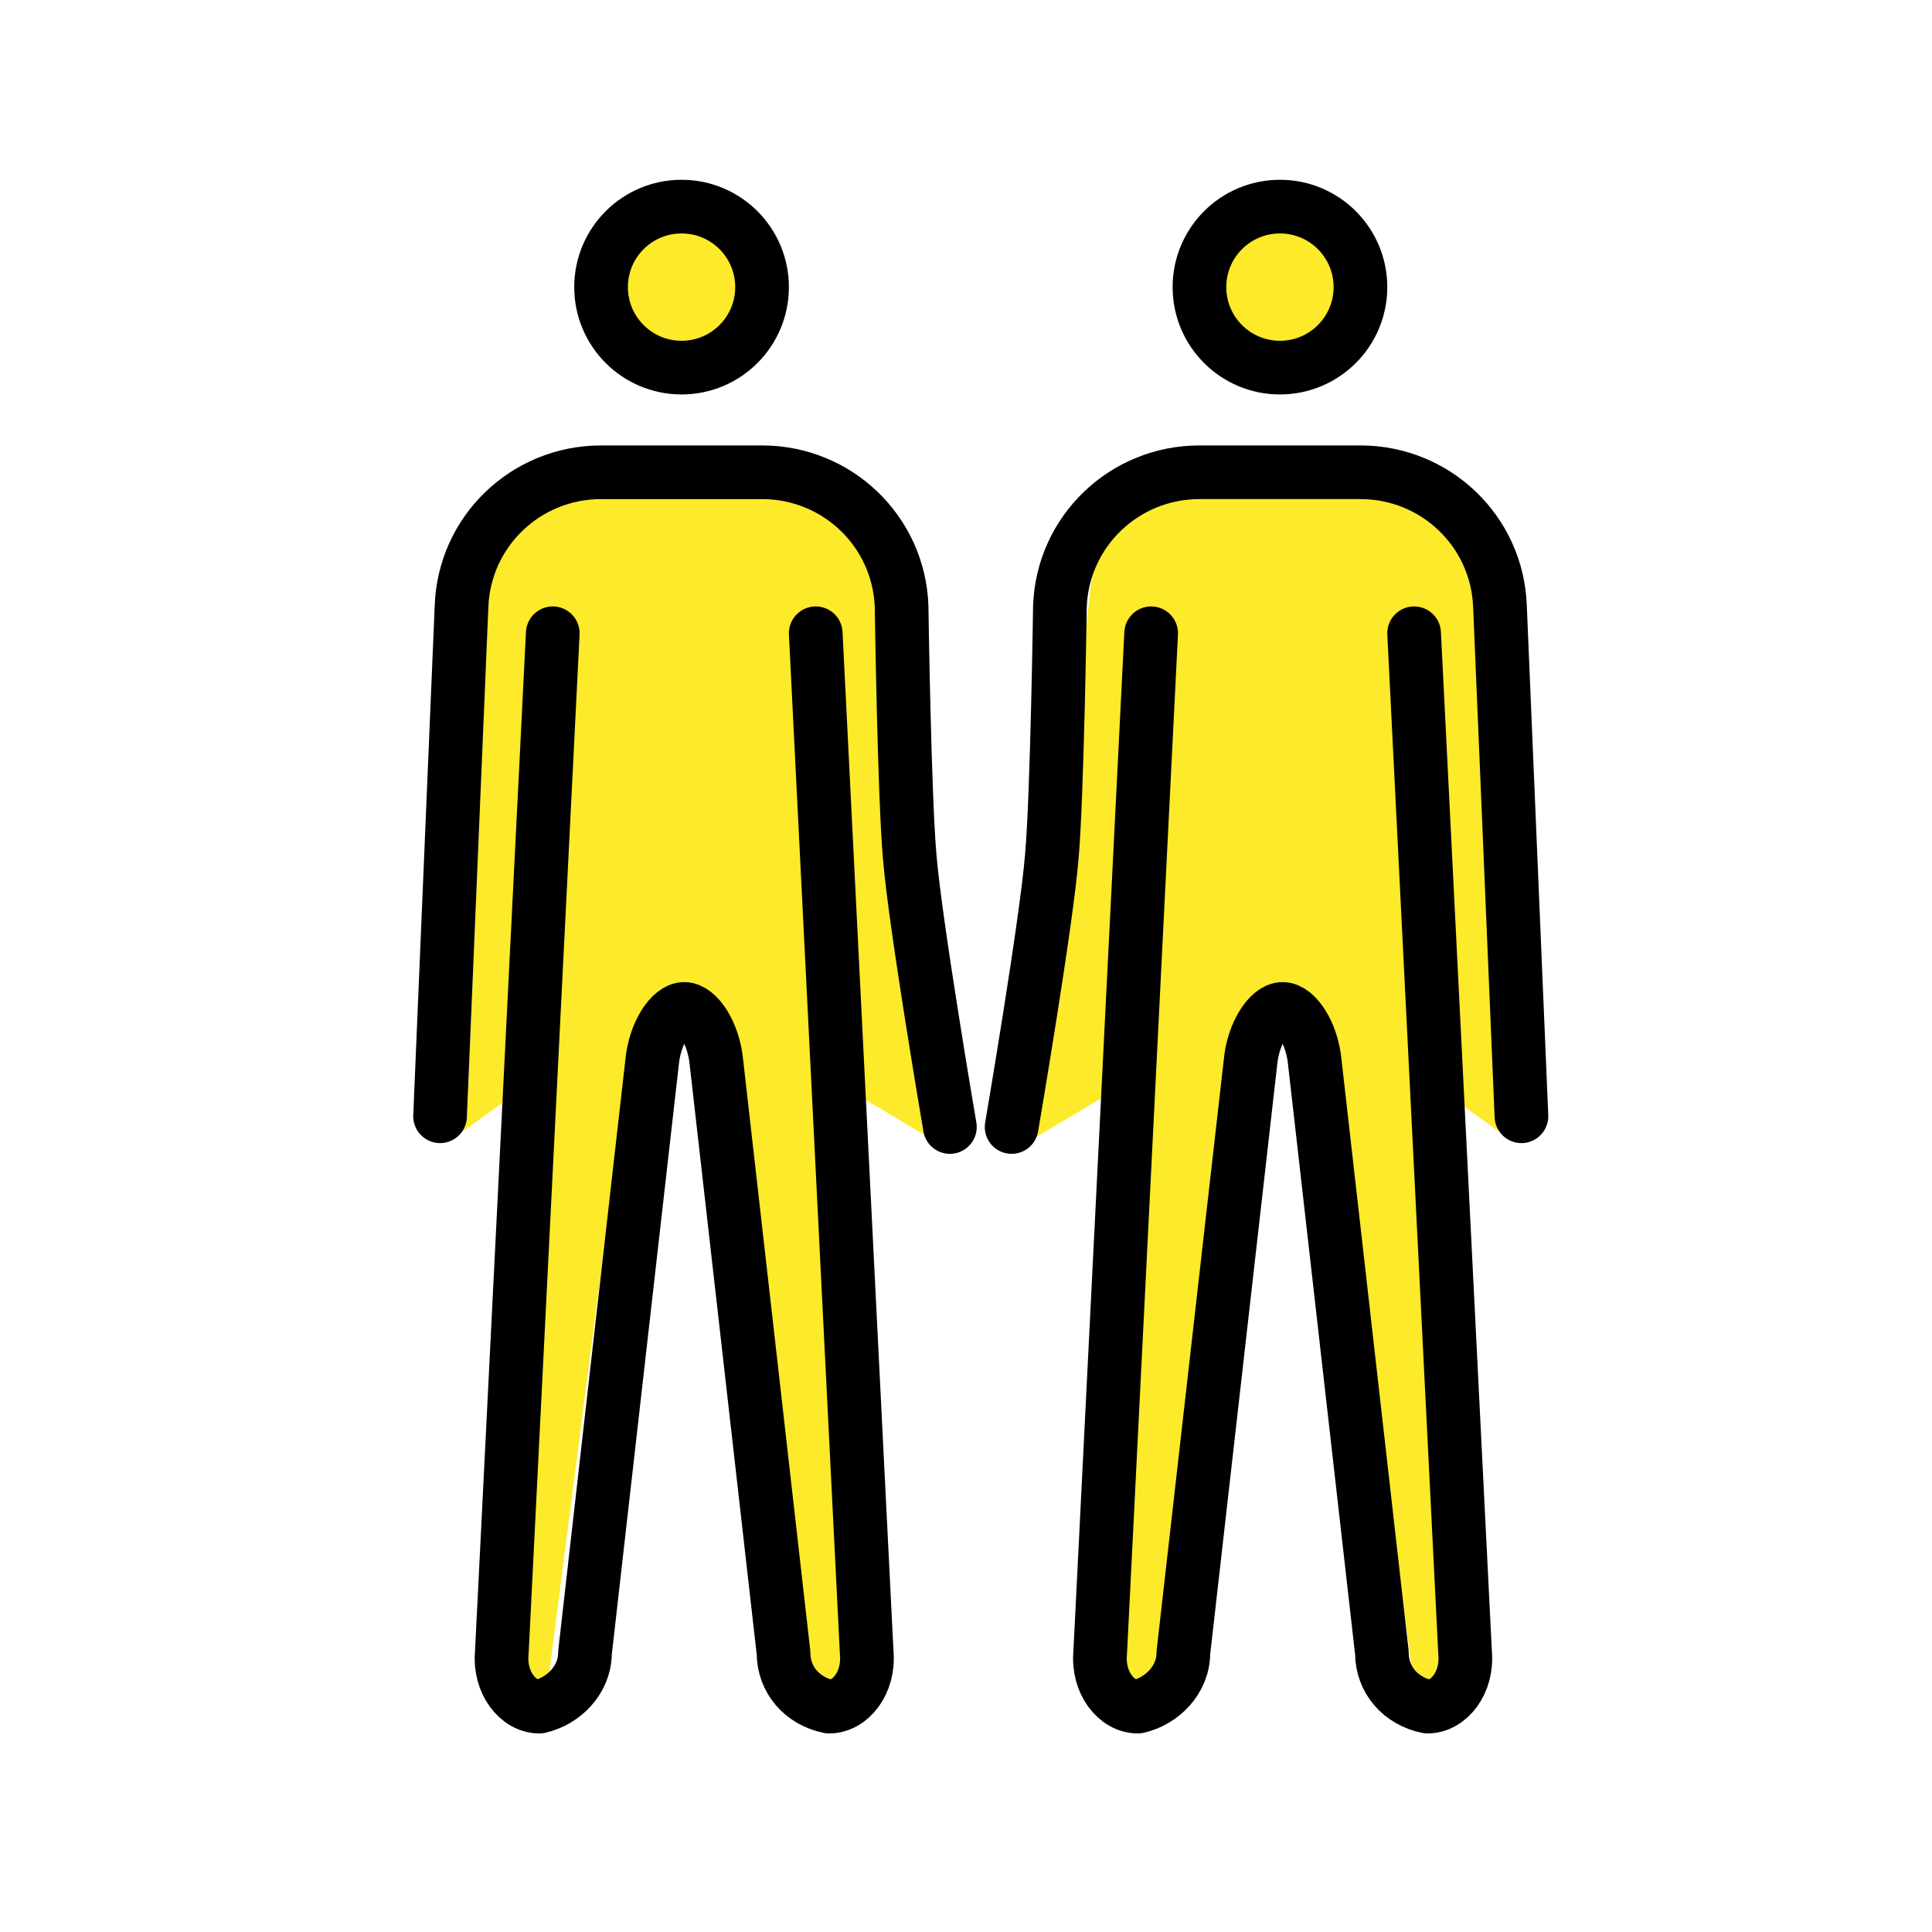 <?xml version="1.0" encoding="utf-8"?>
<!-- Generator: Adobe Illustrator 21.1.0, SVG Export Plug-In . SVG Version: 6.00 Build 0)  -->
<svg version="1.1" id="emoji" xmlns="http://www.w3.org/2000/svg" xmlns:xlink="http://www.w3.org/1999/xlink" x="0px" y="0px"
	 viewBox="0 0 72 72" enable-background="new 0 0 72 72" xml:space="preserve">
<g id="_xD83D__xDC6C__1_">
	<path fill="#FCEA2B" d="M55.8,41.8L55,22.3c-0.1-2.3-2-4.1-4.2-4.1h-6c-2.2,0-4.1,1.8-4.2,4.1l-2.3,19.4c0,0.1,0.2,0.7,0.1,0.8
		l4.2-2.5l-0.9,22.1c0,0.3,0.3,0.7,0.5,0.9c0,0,0.1,0.1,0.2,0.1c0.2,0,0.7-0.4,0.7-1.1l2.5-22.5c0.1-0.5,0.2-0.9,0.4-1.3l1-0.6h1.6
		l0.7,0.8c0.2,0.4,0.4,0.8,0.4,1.2l2.9,22.5c0.1,0.7,0.5,1.1,0.7,1.1c0.1,0,0.1,0,0.2-0.1c0.2-0.2,0.3-0.6,0.2-0.9l-0.7-22.1
		l2.9,2.1C55.8,42.1,55.8,41.9,55.8,41.8z"/>
	<circle fill="#FCEA2B" cx="47.7" cy="10.7" r="3"/>
	<circle fill="none" stroke="#000000" stroke-width="2" stroke-miterlimit="10" cx="47.7" cy="10.7" r="3"/>
	<path fill="none" stroke="#000000" stroke-width="2" stroke-linecap="round" stroke-linejoin="round" d="M52.7,23.6l1.9,38
		c0.1,1.1-0.6,2-1.4,2c-1-0.2-1.7-1-1.7-2l-2.5-22c-0.1-1.1-0.7-2-1.2-2s-1.1,0.9-1.2,2l-2.5,22c0,1-0.8,1.8-1.7,2
		c-0.8,0-1.5-0.9-1.4-2l1.9-38"/>
	<path fill="none" stroke="#000000" stroke-width="2" stroke-linecap="round" stroke-linejoin="round" d="M37.7,42
		c0,0,1.3-7.6,1.5-10.1c0.2-2.3,0.3-9.3,0.3-9.3c0.1-2.8,2.4-5,5.2-5h6c2.8,0,5.1,2.2,5.2,5l0.8,19"/>
	<path fill="#FCEA2B" d="M17.2,42.2l2.9-2.1l-0.7,22.1c0,0.3,0.1,0.6,0.2,0.9c0,0,0.1,0.1,0.2,0.1c0.2,0,0.7-0.4,0.7-1.1l2.9-22.5
		c0-0.4,0.2-0.8,0.4-1.2l0.7-0.8h1.6l1,0.6c0.2,0.4,0.3,0.9,0.4,1.3L30.1,62c0.1,0.7,0.5,1.1,0.7,1.1c0.1,0,0.1,0,0.2-0.1
		c0.2-0.2,0.5-0.6,0.5-0.9l-0.9-22.1l4.2,2.5c-0.1-0.1,0.1-0.7,0.1-0.8l-2.3-19.4c-0.1-2.3-2-4.1-4.2-4.1h-6c-2.2,0-4.1,1.8-4.2,4.1
		l-0.8,19.4C17.3,41.9,17.3,42,17.2,42.2z"/>
	<circle fill="#FCEA2B" cx="25.4" cy="10.7" r="3"/>
	<circle fill="none" stroke="#000000" stroke-width="2" stroke-miterlimit="10" cx="25.4" cy="10.7" r="3"/>
	<path fill="none" stroke="#000000" stroke-width="2" stroke-linecap="round" stroke-linejoin="round" d="M30.4,23.6l1.9,38
		c0.1,1.1-0.6,2-1.4,2c-1-0.2-1.7-1-1.7-2l-2.5-22c-0.1-1.1-0.7-2-1.2-2s-1.1,0.9-1.2,2l-2.5,22c0,1-0.8,1.8-1.7,2
		c-0.8,0-1.5-0.9-1.4-2l1.9-38"/>
	<path fill="none" stroke="#000000" stroke-width="2" stroke-linecap="round" stroke-linejoin="round" d="M16.4,41.6l0.8-19
		c0.1-2.8,2.4-5,5.2-5h6c2.8,0,5.1,2.2,5.2,5c0,0,0.1,7,0.3,9.3c0.2,2.5,1.5,10.1,1.5,10.1"/>
</g>
</svg>
